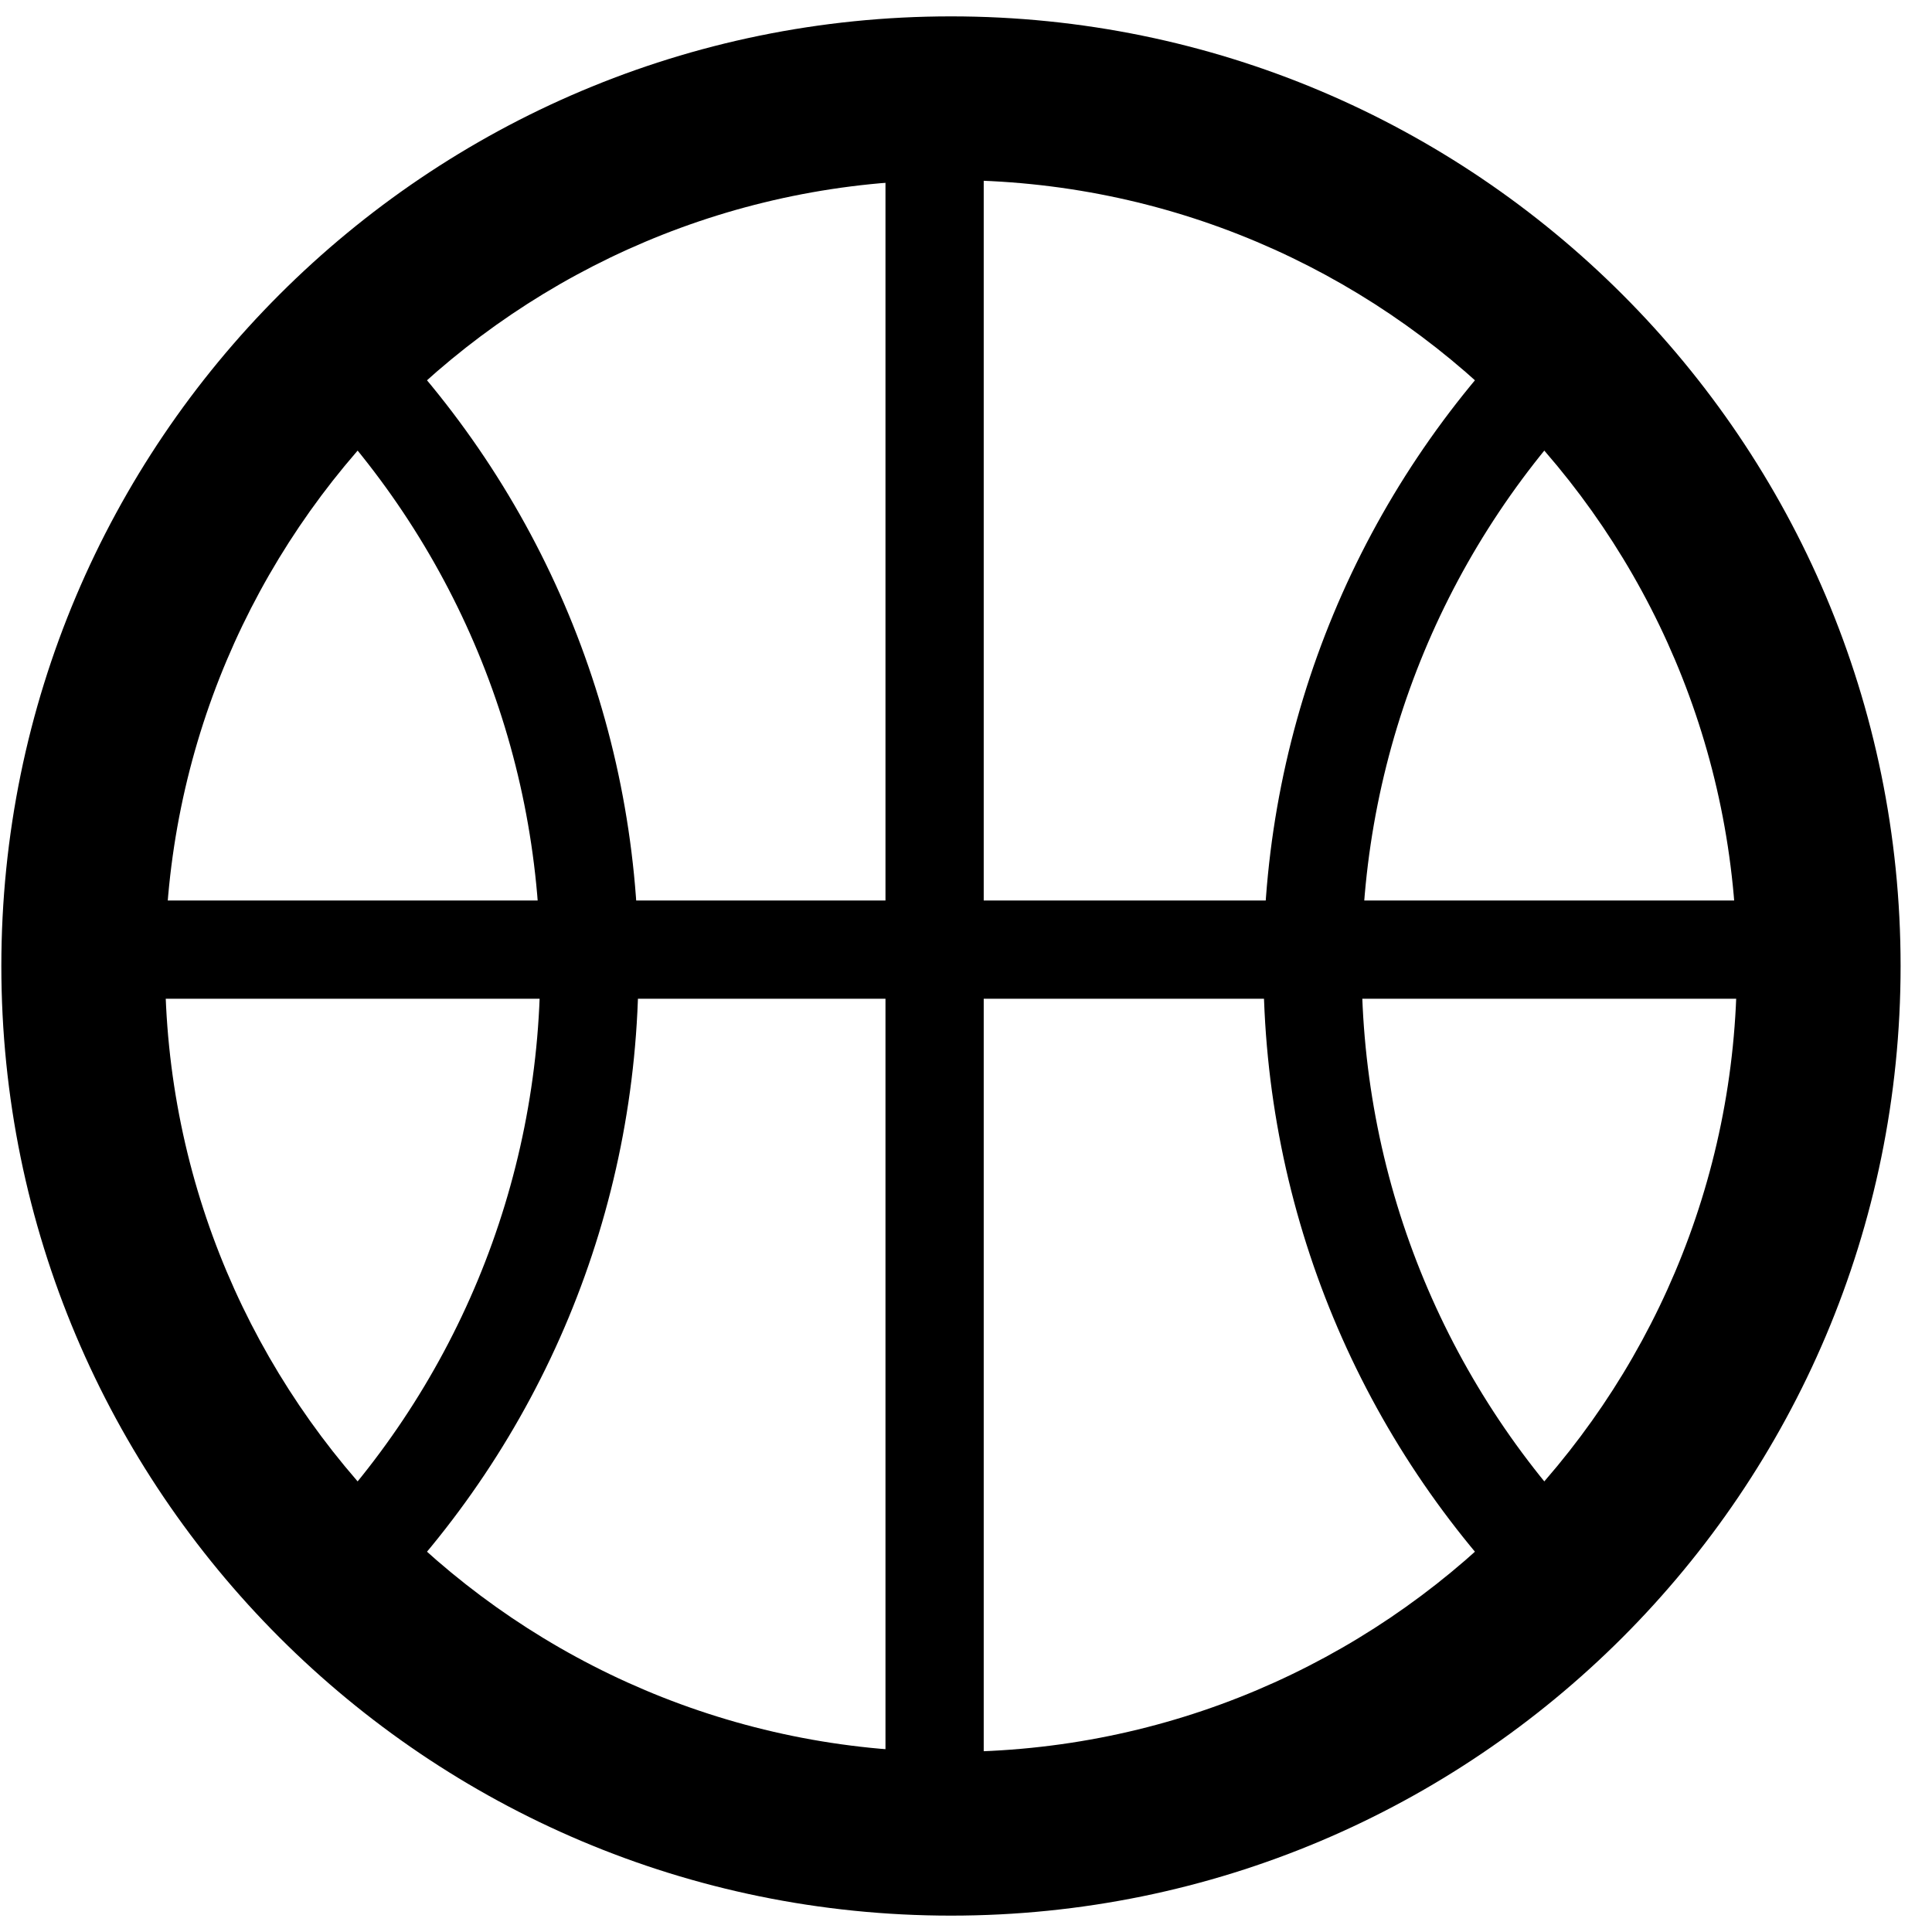 <svg xmlns="http://www.w3.org/2000/svg" width="59" height="59" viewBox="0 0 59 59">
    <g id="Design-v.2.1" stroke="none" stroke-width="1" fill-rule="evenodd" opacity="1">
        <g id="Playground-Review" transform="translate(-1203, -647)">
            <g id="Group-34" transform="translate(0, 596)">
                <g id="Group-13-Copy-2" transform="translate(1162.715, 51)">
                    <g id="Group-21">
                        <g id="basketball" transform="translate(39.826, 0)">
                            <g id="Layer_1">
                                <path d="M58.5,29.5 C58.5,13.484 45.516,0.5 29.5,0.5 C13.484,0.5 0.5,13.484 0.5,29.5 C0.5,45.516 13.484,58.5 29.5,58.5 C45.516,58.5 58.5,45.516 58.5,29.5 Z M5.5,29.5 C5.5,16.245 16.245,5.5 29.5,5.5 C42.755,5.5 53.5,16.245 53.5,29.5 C53.5,42.755 42.755,53.5 29.5,53.5 C16.245,53.5 5.5,42.755 5.5,29.5 Z" id="Oval"></path>
                                <path d="M39.042,29.5 C39.042,37.006 42.013,44.047 47.208,49.261 L49.333,47.144 C44.693,42.486 42.042,36.204 42.042,29.5 C42.042,22.796 44.693,16.514 49.333,11.856 L47.208,9.739 C42.013,14.953 39.042,21.994 39.042,29.5 Z" id="Shape"></path>
                                <path d="M19.958,29.5 C19.958,21.994 16.987,14.953 11.792,9.739 L9.667,11.856 C14.307,16.514 16.958,22.796 16.958,29.5 C16.958,36.204 14.307,42.486 9.667,47.144 L11.792,49.261 C16.987,44.047 19.958,37.006 19.958,29.5 Z" id="Shape"></path>
                                <polygon id="Shape" points="30.5 3 27.5 3 27.5 56 30.5 56"></polygon>
                                <polygon id="Shape" points="56 30.5 56 27.5 3 27.5 3 30.5"></polygon>
                            </g>
                        </g>
                    </g>
                </g>
            </g>
        </g>
    </g>
</svg>
